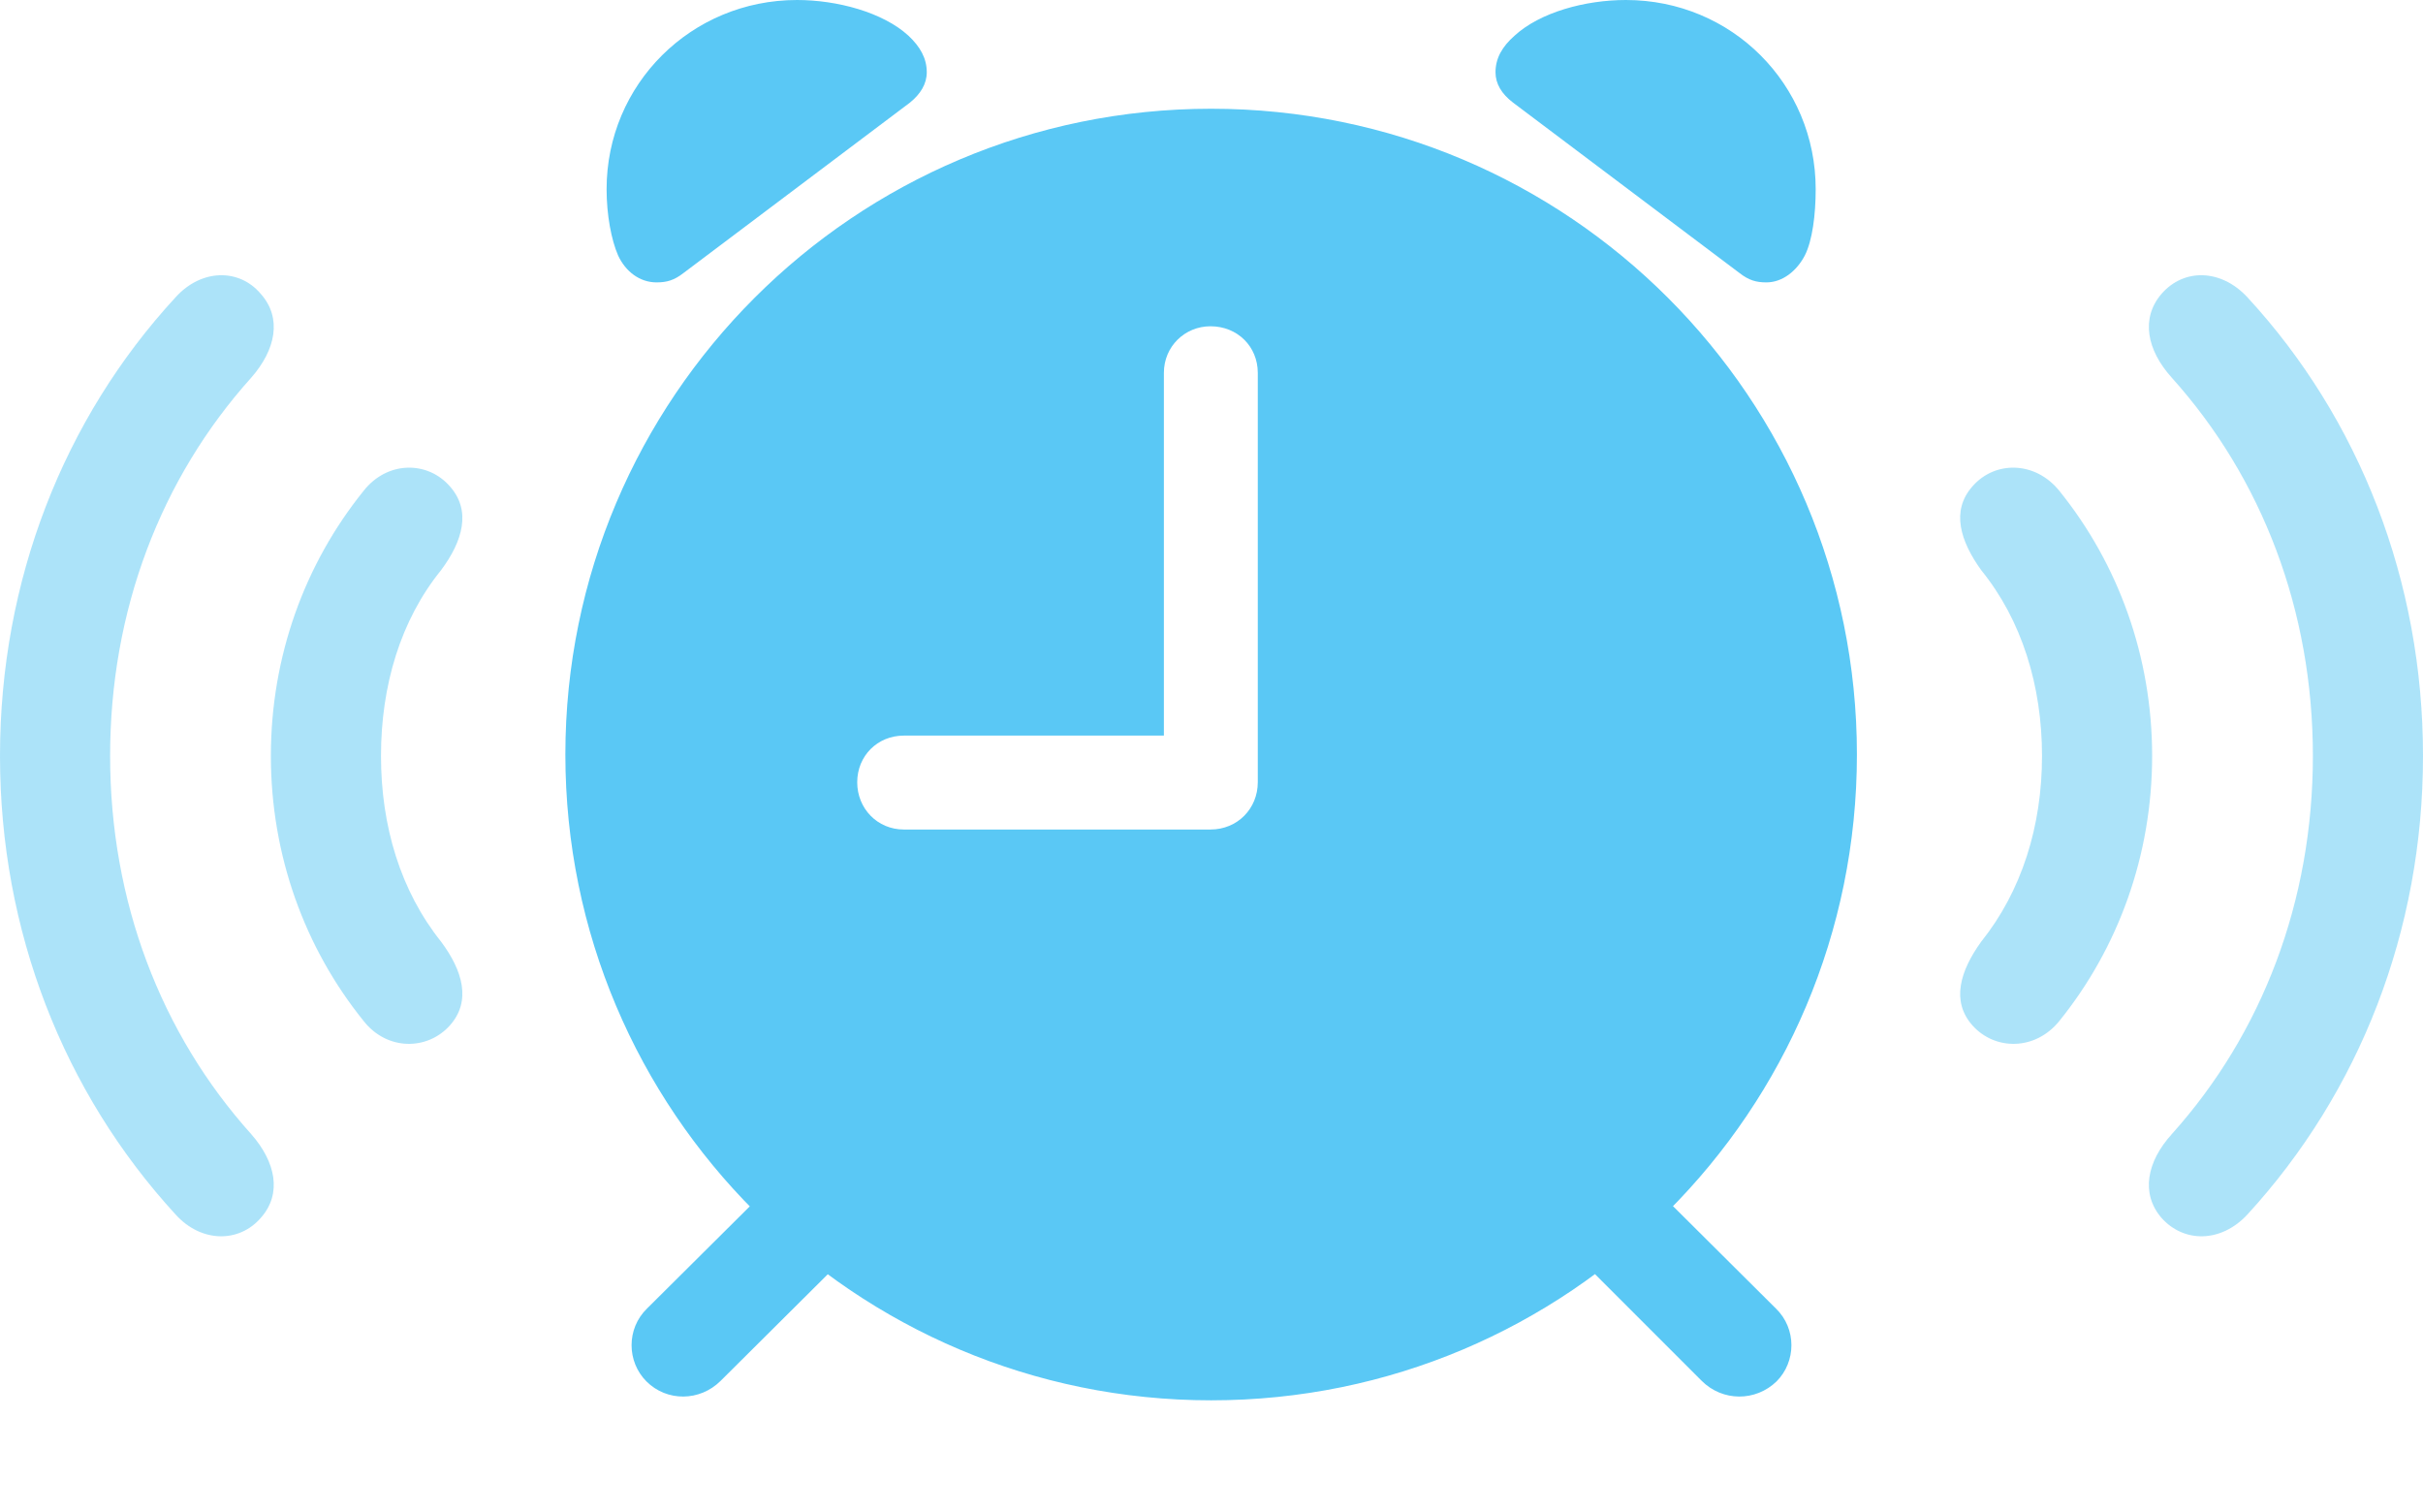 <?xml version="1.0" encoding="UTF-8"?>
<!--Generator: Apple Native CoreSVG 175.5-->
<!DOCTYPE svg
PUBLIC "-//W3C//DTD SVG 1.1//EN"
       "http://www.w3.org/Graphics/SVG/1.1/DTD/svg11.dtd">
<svg version="1.1" xmlns="http://www.w3.org/2000/svg" xmlns:xlink="http://www.w3.org/1999/xlink" width="43.787" height="27.331">
 <g>
  <rect height="27.331" opacity="0" width="43.787" x="0" y="0"/>
  <path d="M21.887 25.305C28.345 25.305 33.557 20.081 33.557 13.635C33.557 7.19 28.345 1.965 21.887 1.965C15.442 1.965 10.217 7.19 10.217 13.635C10.217 20.081 15.442 25.305 21.887 25.305ZM16.333 14.99C15.857 14.99 15.491 14.612 15.491 14.136C15.491 13.66 15.857 13.293 16.333 13.293L21.033 13.293L21.033 6.738C21.033 6.262 21.411 5.896 21.875 5.896C22.363 5.896 22.73 6.262 22.73 6.738L22.73 14.136C22.73 14.612 22.363 14.99 21.875 14.99ZM11.865 5.103C12.048 5.103 12.183 5.066 12.354 4.932L16.443 1.855C16.638 1.697 16.748 1.514 16.748 1.306C16.748 1.05 16.626 0.842 16.419 0.647C15.955 0.22 15.124 0 14.404 0C12.488 0 10.962 1.526 10.962 3.418C10.962 3.882 11.047 4.333 11.169 4.614C11.304 4.907 11.56 5.103 11.865 5.103ZM31.921 5.103C32.214 5.103 32.471 4.895 32.617 4.614C32.752 4.346 32.812 3.882 32.812 3.418C32.812 1.526 31.299 0 29.382 0C28.65 0 27.832 0.22 27.368 0.647C27.148 0.842 27.026 1.05 27.026 1.306C27.026 1.514 27.136 1.697 27.344 1.855L31.433 4.932C31.604 5.066 31.738 5.103 31.921 5.103ZM11.682 24.963C12.048 25.33 12.646 25.33 13.025 24.951L15.332 22.656L14.014 21.338L11.694 23.645C11.316 24.011 11.328 24.609 11.682 24.963ZM32.105 24.963C32.459 24.609 32.471 24.011 32.092 23.645L29.773 21.338L28.455 22.656L30.75 24.951C31.128 25.33 31.726 25.33 32.105 24.963Z" fill="#5ac8f5"/>
  <path d="M8.13 18.53C8.521 18.091 8.362 17.541 7.971 17.017C7.239 16.101 6.885 14.929 6.885 13.66C6.885 12.39 7.239 11.206 7.971 10.303C8.362 9.778 8.521 9.229 8.13 8.789C7.727 8.325 6.995 8.325 6.567 8.875C5.505 10.193 4.895 11.865 4.895 13.66C4.895 15.454 5.505 17.127 6.567 18.445C6.995 18.994 7.727 18.982 8.13 18.53ZM35.645 18.53C36.047 18.982 36.78 18.994 37.219 18.445C38.281 17.127 38.892 15.454 38.892 13.66C38.892 11.865 38.281 10.193 37.219 8.875C36.78 8.325 36.047 8.325 35.645 8.789C35.254 9.229 35.425 9.778 35.803 10.303C36.536 11.206 36.902 12.39 36.902 13.66C36.902 14.929 36.536 16.101 35.803 17.017C35.425 17.541 35.254 18.091 35.645 18.53Z" fill="#5ac8f5" fill-opacity="0.5"/>
  <path d="M4.712 22.009C5.103 21.57 4.98 20.996 4.541 20.496C2.905 18.677 1.99 16.284 1.99 13.66C1.99 11.035 2.905 8.643 4.541 6.824C4.98 6.323 5.103 5.75 4.712 5.31C4.321 4.846 3.638 4.858 3.174 5.371C1.147 7.568 0 10.498 0 13.66C0 16.821 1.147 19.739 3.174 21.948C3.638 22.461 4.321 22.461 4.712 22.009ZM39.062 22.009C39.465 22.461 40.137 22.461 40.613 21.948C42.639 19.739 43.787 16.821 43.787 13.66C43.787 10.498 42.639 7.568 40.613 5.371C40.137 4.858 39.465 4.846 39.062 5.31C38.684 5.75 38.794 6.323 39.246 6.824C40.881 8.643 41.797 11.035 41.797 13.66C41.797 16.284 40.881 18.677 39.246 20.496C38.794 20.996 38.684 21.57 39.062 22.009Z" fill="#5ac8f5" fill-opacity="0.5"/>
 </g>
</svg>
